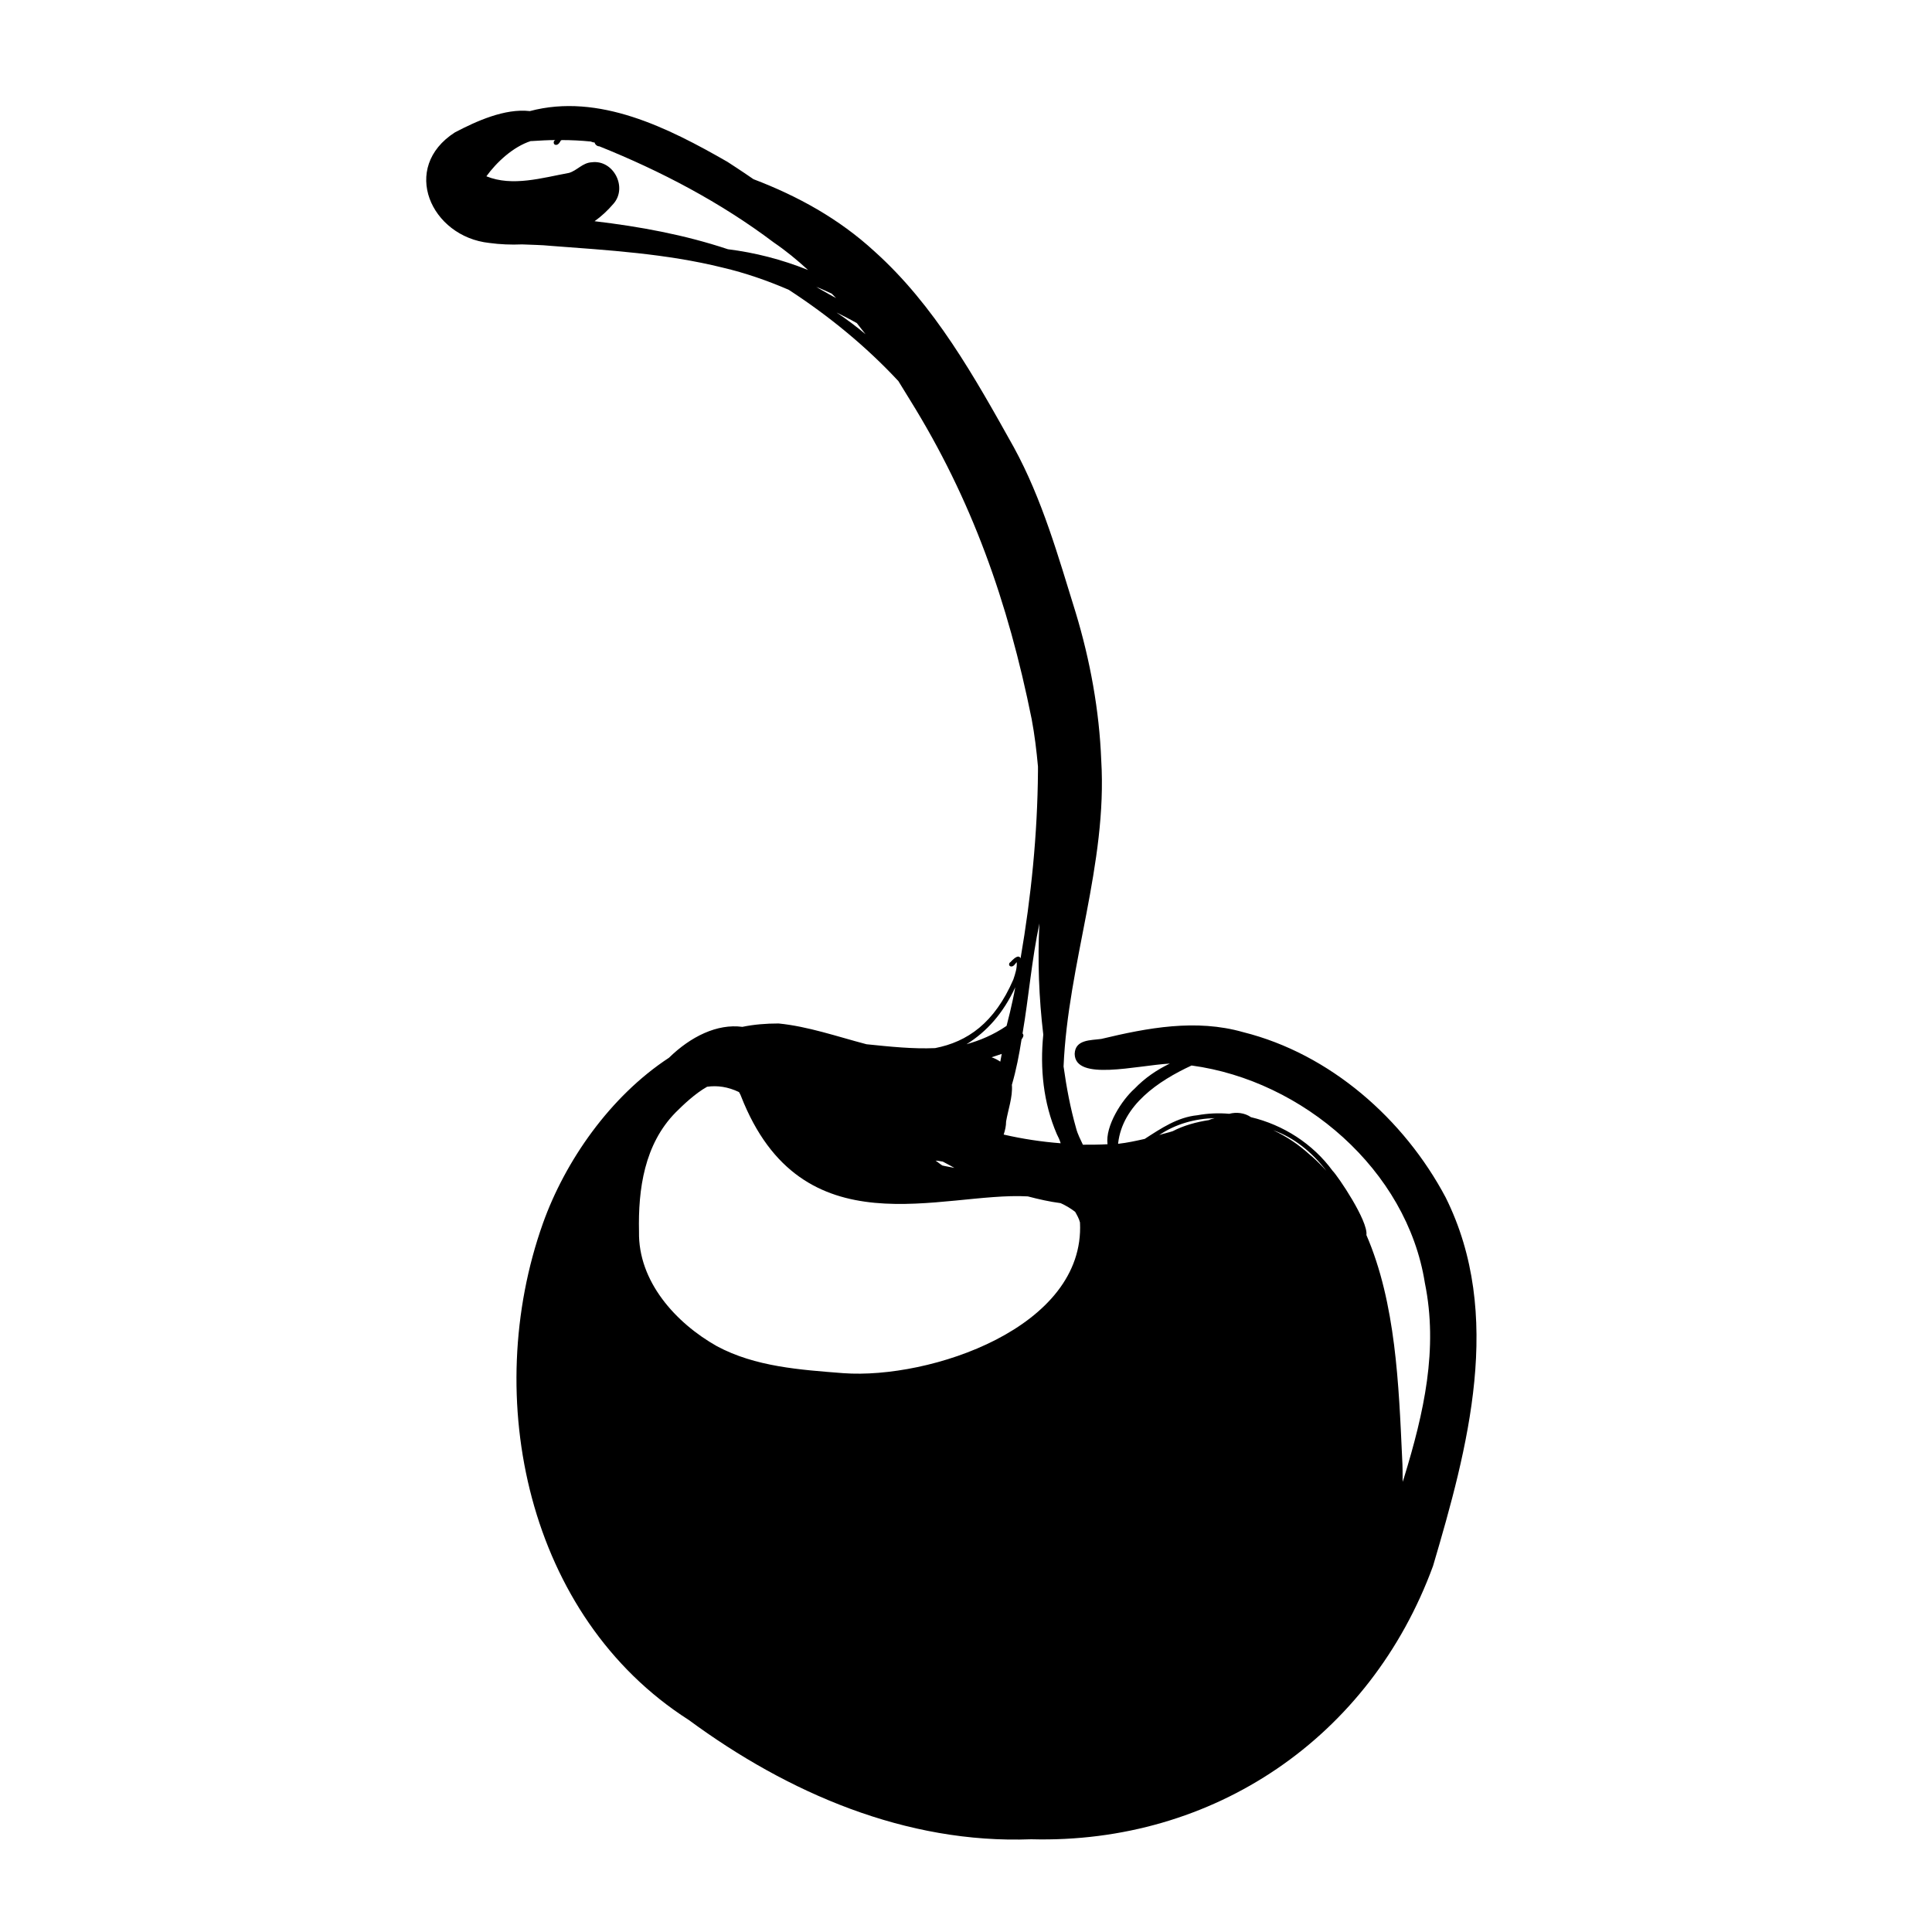 <?xml version="1.0" encoding="utf-8"?>
<!-- Generator: Adobe Illustrator 26.3.1, SVG Export Plug-In . SVG Version: 6.00 Build 0)  -->
<svg version="1.1" id="Ebene_1" xmlns="http://www.w3.org/2000/svg" xmlns:xlink="http://www.w3.org/1999/xlink" x="0px" y="0px"
	 viewBox="0 0 400 400" style="enable-background:new 0 0 400 400;" xml:space="preserve">
<style type="text/css">
	.st0{fill:#00010D;}
</style>
<path d="M299.3,247.9c-8.6-16.2-23.9-29.7-41.9-34.2c-9.8-2.8-19.8-0.9-29.4,1.4c-2.2,0.3-5.4,0.1-5.5,3.1c0.1,5.7,12.7,2.4,19.7,2
	c-2.7,1.3-5.2,3-7.3,5.2c-2.6,2.3-6.1,7.7-5.6,11.5c-1.7,0.1-3.4,0.1-5.1,0.1c-0.5-1.1-1.1-2.2-1.4-3.4c-1.2-4.2-2-8.5-2.6-12.8
	c0.9-21.3,9.1-41.9,7.8-63.4c-0.4-10.3-2.3-20.7-5.3-30.6c-3.6-11.6-6.9-23.4-12.8-34.2C201.8,78.1,193.5,63.2,181,52
	c-7.3-6.7-15.8-11.4-25-14.9c-2.6-1.8-4.8-3.2-5.4-3.6c-12.2-7-26.6-14.3-40.9-10.5h0c-5.2-0.6-11.1,2.1-15.5,4.4
	c-11.4,7.3-5,21.6,7.1,22.9c2.2,0.3,4.5,0.4,6.8,0.3c2,0.1,4,0.1,5.9,0.3c11.9,0.9,23.9,1.6,35.6,4.5c4.7,1.1,9.3,2.7,13.7,4.6
	c8.3,5.4,16,11.7,22.7,18.9c0.8,1.3,1.6,2.6,2.4,3.9c12.8,20.6,20.3,41.8,25.2,66.1c0.6,3.2,1,6.5,1.3,9.8c0,0.3,0,0.7,0,1
	c-0.1,13-1.4,25.9-3.6,38.7c-0.3-0.6-0.9-0.5-2.1,0.8c-0.4,0.2-0.4,0.9,0.2,0.9c0.5,0,0.8-0.6,1.1-0.9c0.1,1.2-0.3,2.4-0.7,3.6
	c-3.9,9-9.5,12.9-16.2,14.2c-4.6,0.2-9.3-0.3-14.2-0.8c-6.1-1.6-12.1-3.7-18.2-4.3c-2.6,0-5.1,0.2-7.5,0.7c0,0,0,0,0,0
	c-5.2-0.7-10.7,2-15.2,6.4c-12.2,8-21.5,21.4-26.1,34.3c-12.8,36-3.3,81.4,30.2,102.8c20.5,15.1,45,25.7,70.9,24.7
	c37.8,1,70.2-21.1,83.2-56.6C303.9,299.8,311.4,272.2,299.3,247.9z M150.7,51.6c-9-3-18.3-4.7-27.6-5.8c1.4-1,2.7-2.2,3.9-3.6
	c3-3.4,0-9.2-4.5-8.6c-1.9,0.1-3,1.7-4.7,2.2c-5.5,1-11.7,2.9-17.1,0.7c2.1-2.9,5.5-6.1,9.2-7.3c0.1,0,0.2,0,0.3,0
	c1.6-0.1,3.2-0.2,4.8-0.2c0,0,0,0,0,0c0,0,0,0,0,0c-0.5,0.1-0.5,1,0.1,1c0.5,0,0.8-0.5,1-0.9c0.1,0,0.1-0.1,0.2-0.1c2,0,4,0.1,6,0.3
	c0.3,0.1,0.5,0.2,0.8,0.2c0.1,0.4,0.5,0.8,1,0.8c12.7,5.1,25.1,11.6,36.1,19.9c2.5,1.7,4.8,3.6,7.1,5.7
	C161.8,53.7,156.3,52.3,150.7,51.6z M170.2,60.1c-0.4-0.2-0.8-0.5-1.2-0.7c1.1,0.4,2.1,0.9,3.2,1.4c0.3,0.3,0.6,0.6,0.9,0.9
	C172.1,61.2,171.1,60.6,170.2,60.1z M173.2,64.7c1.4,0.7,2.8,1.4,4.2,2.2c0.6,0.8,1.2,1.5,1.8,2.3C177.3,67.6,175.3,66.1,173.2,64.7
	z M215.2,191.2c-0.4,7.7-0.1,15.4,0.8,23c-0.7,7,0,14.1,2.8,20.6c0.3,0.6,0.6,1.2,0.8,1.9c-3.9-0.3-7.9-0.9-11.8-1.8
	c0.3-0.9,0.5-1.8,0.5-2.7c0.4-2.4,1.4-5.1,1.2-7.6c0.9-3.1,1.5-6.2,2-9.4c0.3-0.4,0.5-0.8,0.3-1.1c0-0.1-0.1-0.1-0.1-0.1
	C213,206.4,213.6,198.7,215.2,191.2z M205.3,218.9c0.7-0.2,1.4-0.5,2.1-0.7c-0.1,0.5-0.2,1.1-0.3,1.6
	C206.5,219.4,205.9,219.1,205.3,218.9z M195.1,241.3c-0.5-0.3-0.9-0.7-1.4-1c0.4,0,0.9,0.1,1.5,0.2c0.5,0.3,1,0.5,1.5,0.8
	c0.3,0.2,0.6,0.3,0.9,0.5C196.7,241.6,195.9,241.5,195.1,241.3z M210.2,204.4c-0.3,1.7-0.7,3.5-1.1,5.2c-0.2,0.9-0.5,1.9-0.7,2.8
	c-2.8,1.9-5.5,3-8.3,3.8C204.3,213.6,207.7,209.8,210.2,204.4z M174.6,284.3c-8.9-0.7-18.2-1.3-26.2-5.6
	c-8.5-4.8-16.3-13.4-16.1-23.7c-0.2-8.8,1.1-18.1,7.6-24.7c1.5-1.5,4-3.9,6.5-5.3c2.1-0.3,4.3,0,6.6,1.1c0.1,0.2,0.3,0.5,0.4,0.8
	c12.6,32.3,41.6,19.8,59.4,20.8c2.3,0.6,4.5,1.1,6.8,1.4c1.1,0.5,2.1,1.1,3,1.8c0.4,0.7,0.8,1.4,1,2.2
	C224.7,274.9,192.5,285.6,174.6,284.3z M263.6,234c4.3,1.5,8.1,4.6,11,8.4c-0.9-1-1.9-2-2.9-2.9c-0.2-0.2-0.4-0.3-0.6-0.5
	C268.9,237,266.4,235.3,263.6,234z M261.4,234.9C261.4,234.8,261.4,234.8,261.4,234.9c0.3,0,0.6,0,1,0.1
	C262,234.9,261.7,234.9,261.4,234.9z M250.3,231.9c-2.6,0.4-5.2,1.1-7.5,2.3c-0.9,0.3-1.9,0.5-2.8,0.8c3.4-2.3,7.4-3.4,11.5-3.5
	C251.1,231.6,250.7,231.7,250.3,231.9z M290.7,305.9c-0.1,0.3-0.2,0.6-0.3,0.9c0-1.6,0-3.3-0.1-4.9c-0.7-15.1-1.3-32.1-7.4-46.2
	c0.4-2.9-5.9-12.2-7-13.3c-4.1-5.6-10.2-9.5-16.9-11.1c-1.3-0.9-3-1.1-4.5-0.7c-2.2-0.2-4.4-0.1-6.6,0.3c-4.1,0.4-7.5,2.7-10.9,4.9
	c-1.8,0.4-3.6,0.8-5.4,1c0,0,0,0-0.1,0c0,0,0,0,0-0.1c0.9-7.9,8.3-12.9,15.2-16.1c23,3.1,44.6,21.6,48.3,45
	C297.8,279.3,294.8,292.5,290.7,305.9z"/>
</svg>

